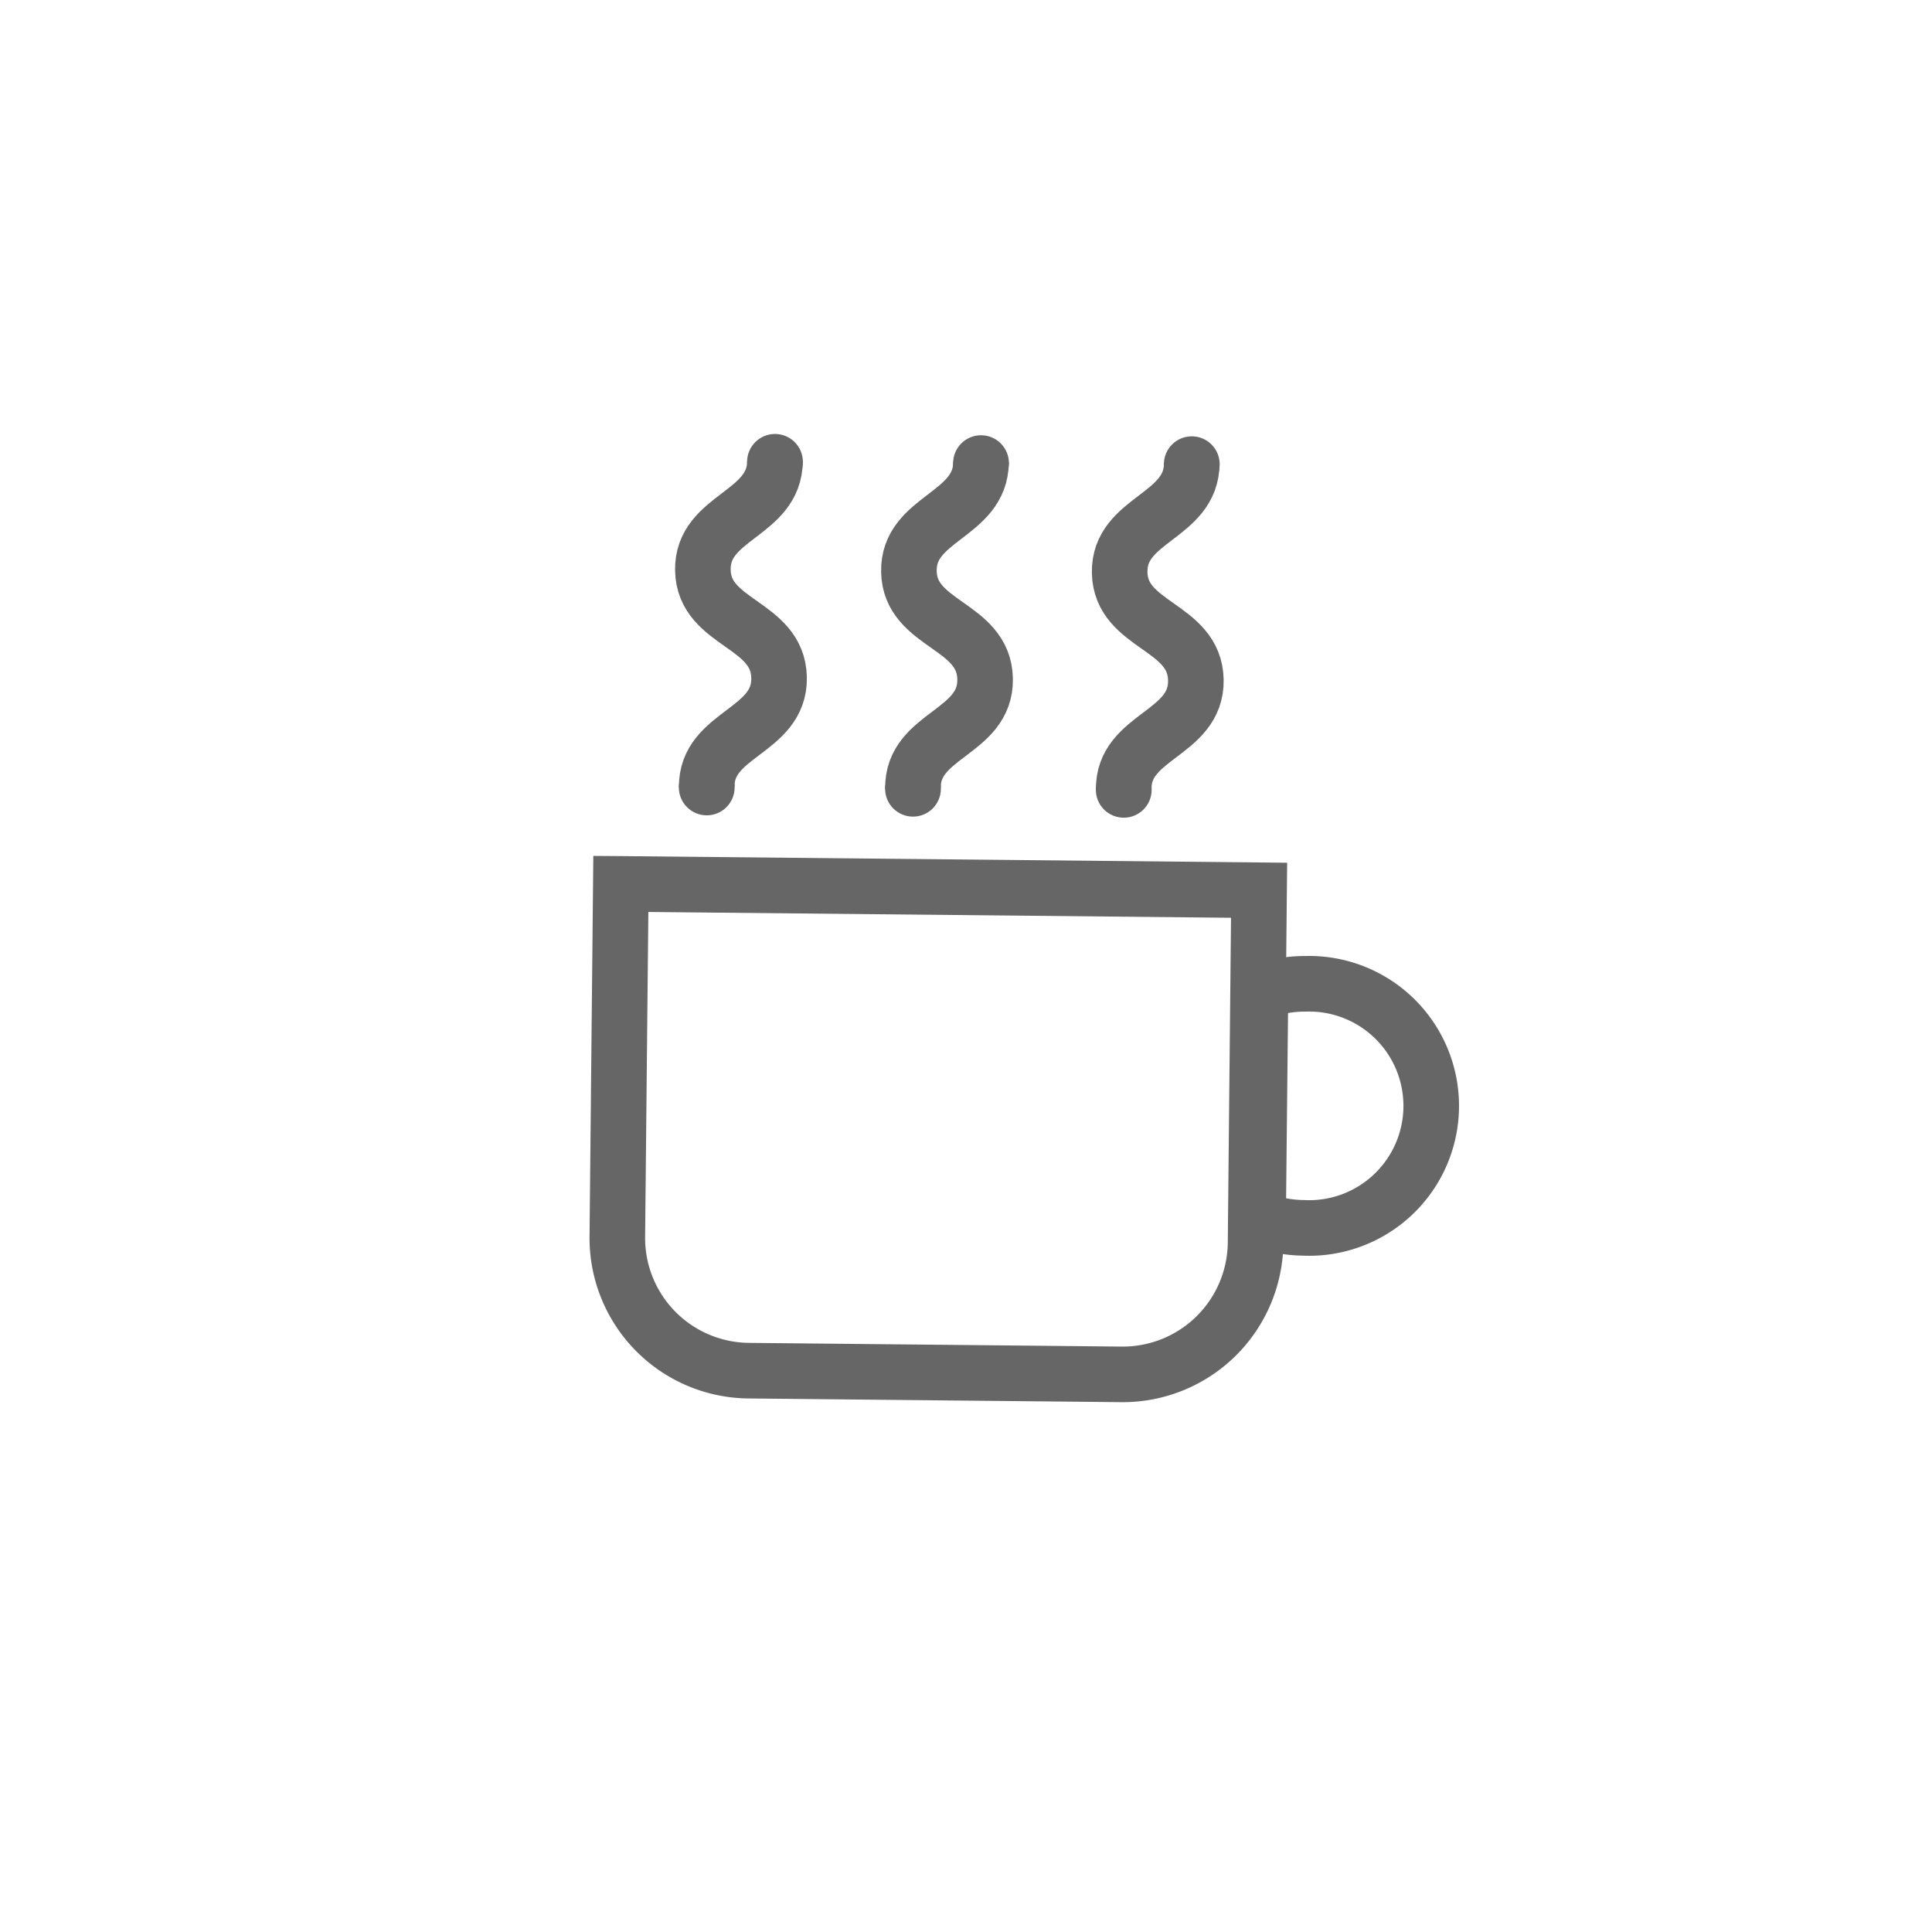 <svg xmlns="http://www.w3.org/2000/svg" viewBox="0 0 90.02 90.02"><defs><style>.cls-1{fill:#fff;opacity:0;}.cls-2{opacity:0.6;}.cls-3{fill:none;stroke:#000;stroke-miterlimit:10;stroke-width:2.59px;}</style></defs><title>Coffee_Icon</title><g id="Layer_2" data-name="Layer 2"><g id="Layer_1-2" data-name="Layer 1"><circle class="cls-1" cx="45.01" cy="45.01" r="45.01"/><g class="cls-2"><path class="cls-3" d="M28.84,41.33H58.56a0,0,0,0,1,0,0V57.76a6.19,6.19,0,0,1-6.19,6.19H35a6.18,6.18,0,0,1-6.18-6.18V41.33a0,0,0,0,1,0,0Z" transform="translate(0.52 -0.43) rotate(0.57)"/><path class="cls-3" d="M60.82,45.84a5.59,5.59,0,0,0-2.09.39l-.11,10.56a5.81,5.81,0,0,0,2.09.42,5.69,5.69,0,1,0,.11-11.37Z"/><path class="cls-3" d="M36.11,21.47c0,2.52-3.41,2.58-3.36,5.1s3.5,2.46,3.55,5-3.41,2.59-3.37,5.11"/><circle cx="36.11" cy="21.52" r="1.3"/><circle cx="32.93" cy="36.69" r="1.3"/><path class="cls-3" d="M45.71,21.52c0,2.52-3.41,2.59-3.36,5.11s3.5,2.46,3.55,5-3.41,2.58-3.36,5.11"/><circle cx="45.71" cy="21.58" r="1.3"/><circle cx="42.54" cy="36.75" r="1.3"/><path class="cls-3" d="M55.53,21.58c0,2.52-3.41,2.58-3.36,5.1s3.5,2.46,3.55,5-3.41,2.59-3.36,5.11"/><circle cx="55.53" cy="21.63" r="1.3"/><circle cx="52.36" cy="36.8" r="1.3"/></g></g></g></svg>
